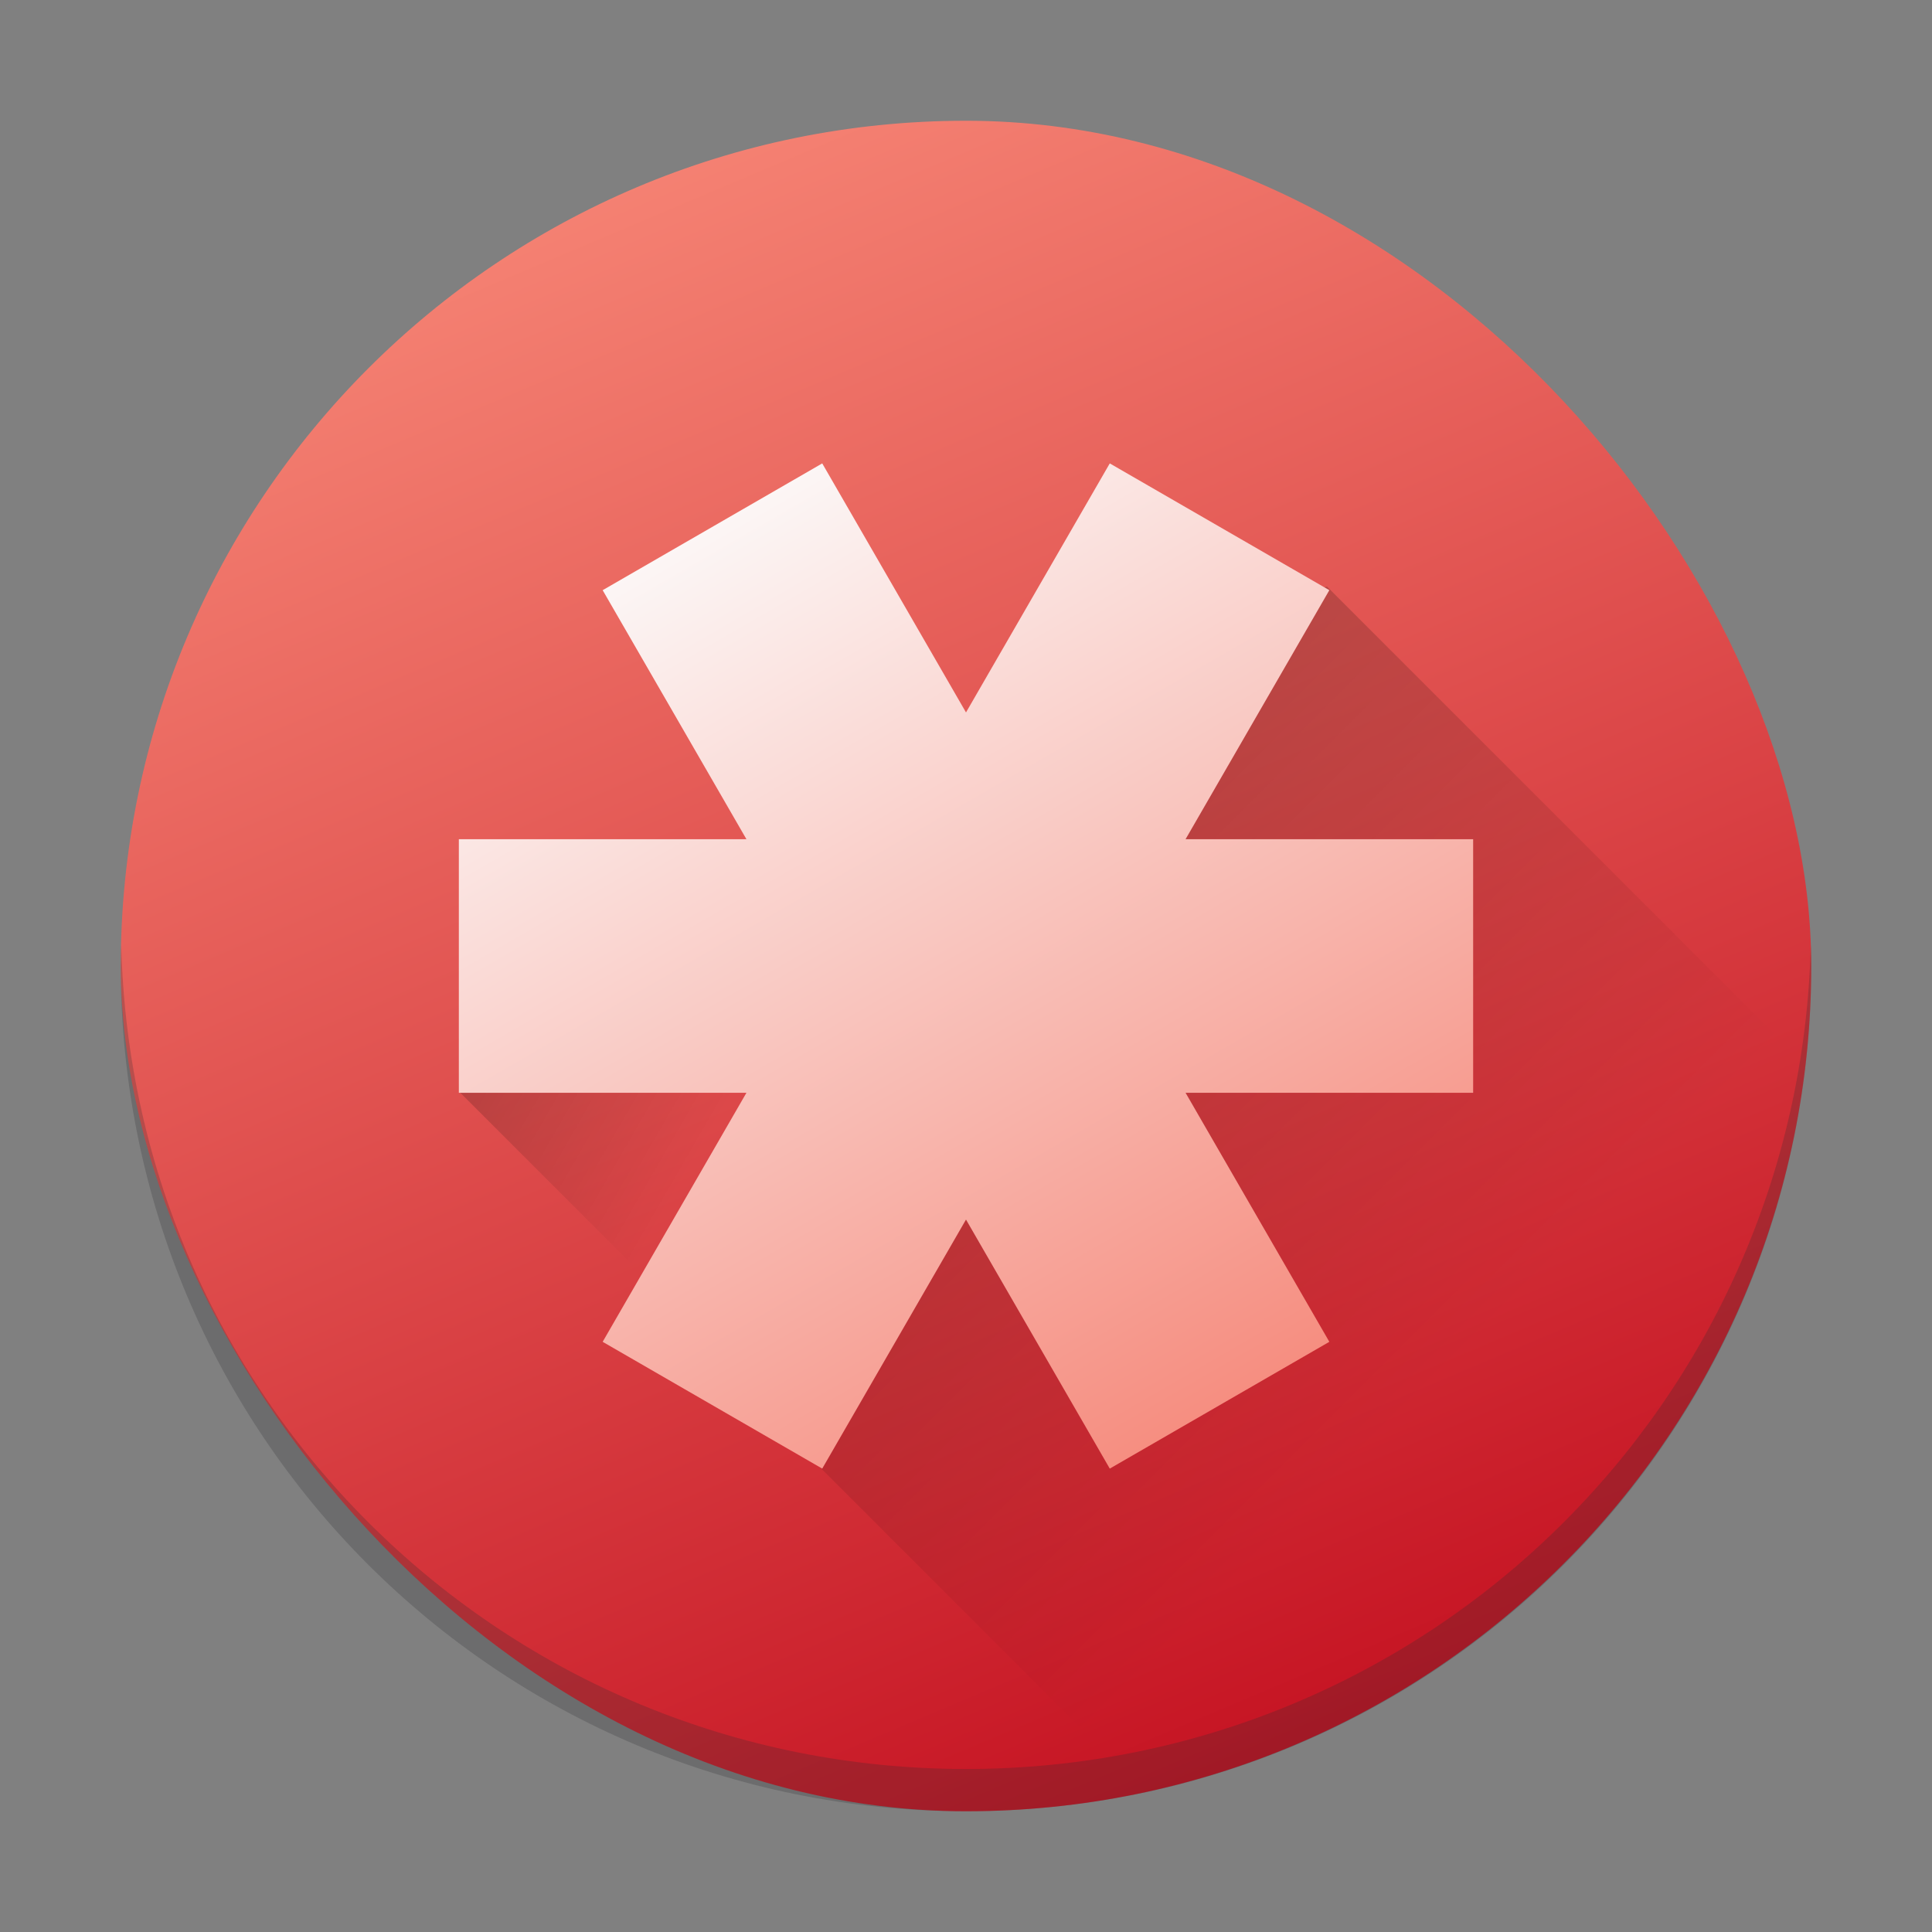 <?xml version="1.0" encoding="UTF-8" standalone="no"?>
<svg
   width="48"
   height="48"
   version="1.1"
   id="svg33"
   sodipodi:docname="lastpass.svg"
   inkscape:version="1.2.1 (9c6d41e410, 2022-07-14)"
   xmlns:inkscape="http://www.inkscape.org/namespaces/inkscape"
   xmlns:sodipodi="http://sodipodi.sourceforge.net/DTD/sodipodi-0.dtd"
   xmlns:xlink="http://www.w3.org/1999/xlink"
   xmlns="http://www.w3.org/2000/svg"
   xmlns:svg="http://www.w3.org/2000/svg">
  <rect width="100%" height="100%" fill="#808080" stroke="none"/>
  <sodipodi:namedview
     id="namedview35"
     pagecolor="#ffffff"
     bordercolor="#666666"
     borderopacity="1.0"
     inkscape:showpageshadow="2"
     inkscape:pageopacity="0.0"
     inkscape:pagecheckerboard="0"
     inkscape:deskcolor="#d1d1d1"
     showgrid="false"
     inkscape:zoom="4.9166667"
     inkscape:cx="24"
     inkscape:cy="24"
     inkscape:window-width="1920"
     inkscape:window-height="1011"
     inkscape:window-x="0"
     inkscape:window-y="0"
     inkscape:window-maximized="1"
     inkscape:current-layer="svg33" />
  <defs
     id="defs21">
    <linearGradient
       id="linearGradient4184">
      <stop
         style="stop-color:#000000;stop-opacity:1;"
         offset="0"
         id="stop2" />
      <stop
         style="stop-color:#000000;stop-opacity:0;"
         offset="1"
         id="stop4" />
    </linearGradient>
    <linearGradient
       id="linearGradient4168">
      <stop
         style="stop-color:#fcfcfc;stop-opacity:1;"
         offset="0"
         id="stop7" />
      <stop
         style="stop-color:#f58273;stop-opacity:1"
         offset="1"
         id="stop9" />
    </linearGradient>
    <linearGradient
       id="linearGradient4160">
      <stop
         style="stop-color:#c61423;stop-opacity:1;"
         offset="0"
         id="stop12" />
      <stop
         style="stop-color:#f58273;stop-opacity:1"
         offset="1"
         id="stop14" />
    </linearGradient>
    <linearGradient
       xlink:href="#linearGradient4160"
       id="linearGradient4166"
       x1="32.249"
       y1="42.037"
       x2="16.546"
       y2="4.902"
       gradientUnits="userSpaceOnUse"
       gradientTransform="matrix(1.05,0,0,1.05,-1.2,-1.2)" />
    <linearGradient
       xlink:href="#linearGradient4168"
       id="linearGradient4174"
       x1="15.316"
       y1="13.523"
       x2="29.427"
       y2="37.964"
       gradientUnits="userSpaceOnUse"
       gradientTransform="matrix(1.05,0,0,1.05,-1.2,-1.2)" />
    <linearGradient
       xlink:href="#linearGradient4184"
       id="linearGradient4190"
       x1="12.237"
       y1="25.116"
       x2="17.74"
       y2="28.293"
       gradientUnits="userSpaceOnUse"
       gradientTransform="matrix(1.05,0,0,1.05,-1.2,-1.2)" />
    <linearGradient
       xlink:href="#linearGradient4184"
       id="linearGradient4192"
       x1="23.905"
       y1="21.095"
       x2="35.876"
       y2="33.065"
       gradientUnits="userSpaceOnUse"
       gradientTransform="matrix(1.05,0,0,1.05,-1.2,-1.2)" />
  </defs>
  <rect
     style="fill:url(#linearGradient4166);fill-opacity:1;stroke-width:1.05"
     rx="21"
     y="3"
     x="3"
     height="42"
     width="42"
     id="rect23" />
  <path
     style="fill:#2c2e31;fill-opacity:0.235;stroke-width:1.05"
     d="M 3.012,23.475 C 3.008,23.65 3,23.824 3,24 c 0,11.634 9.366,21 21,21 11.634,0 21,-9.366 21,-21 0,-0.176 -0.008,-0.35 -0.012,-0.525 -0.278,11.388 -9.53,20.475 -20.988,20.475 -11.458,0 -20.71,-9.087 -20.988,-20.475 z"
     id="path25" />
  <path
     style="opacity:0.2;fill:url(#linearGradient4192);fill-opacity:1;stroke:none;stroke-width:1.05;stroke-linecap:butt;stroke-linejoin:bevel;stroke-miterlimit:4;stroke-dasharray:none;stroke-opacity:1"
     d="m 32.968,14.573 -5.273,1.532 -6.48,9.79 -0.935,10.467 8.162,8.162 C 37.146,42.663 43.813,35.445 44.852,26.457 Z"
     id="path27" />
  <path
     d="m 25.94,23.423 -2.295,3.555 -2.398,2.835 -3.024,4.123 -6.8,-6.8 z"
     style="opacity:0.2;fill:url(#linearGradient4190);fill-opacity:1;stroke:none;stroke-width:1.05;stroke-linecap:butt;stroke-linejoin:bevel;stroke-miterlimit:4;stroke-dasharray:none;stroke-opacity:1"
     id="path29" />
  <path
     style="opacity:1;fill:url(#linearGradient4174);fill-opacity:1;stroke:none;stroke-width:1.05;stroke-linecap:butt;stroke-linejoin:bevel;stroke-miterlimit:4;stroke-dasharray:none;stroke-opacity:1"
     d="m 20.428,11.513 -5.455,3.15 3.572,6.187 h -7.145 v 6.3 h 7.145 l -3.572,6.187 5.455,3.15 3.572,-6.187 3.572,6.187 5.455,-3.15 -3.572,-6.187 h 7.145 v -6.3 h -7.145 l 3.572,-6.187 -5.455,-3.15 -3.572,6.187 z"
     id="path31" />
</svg>
